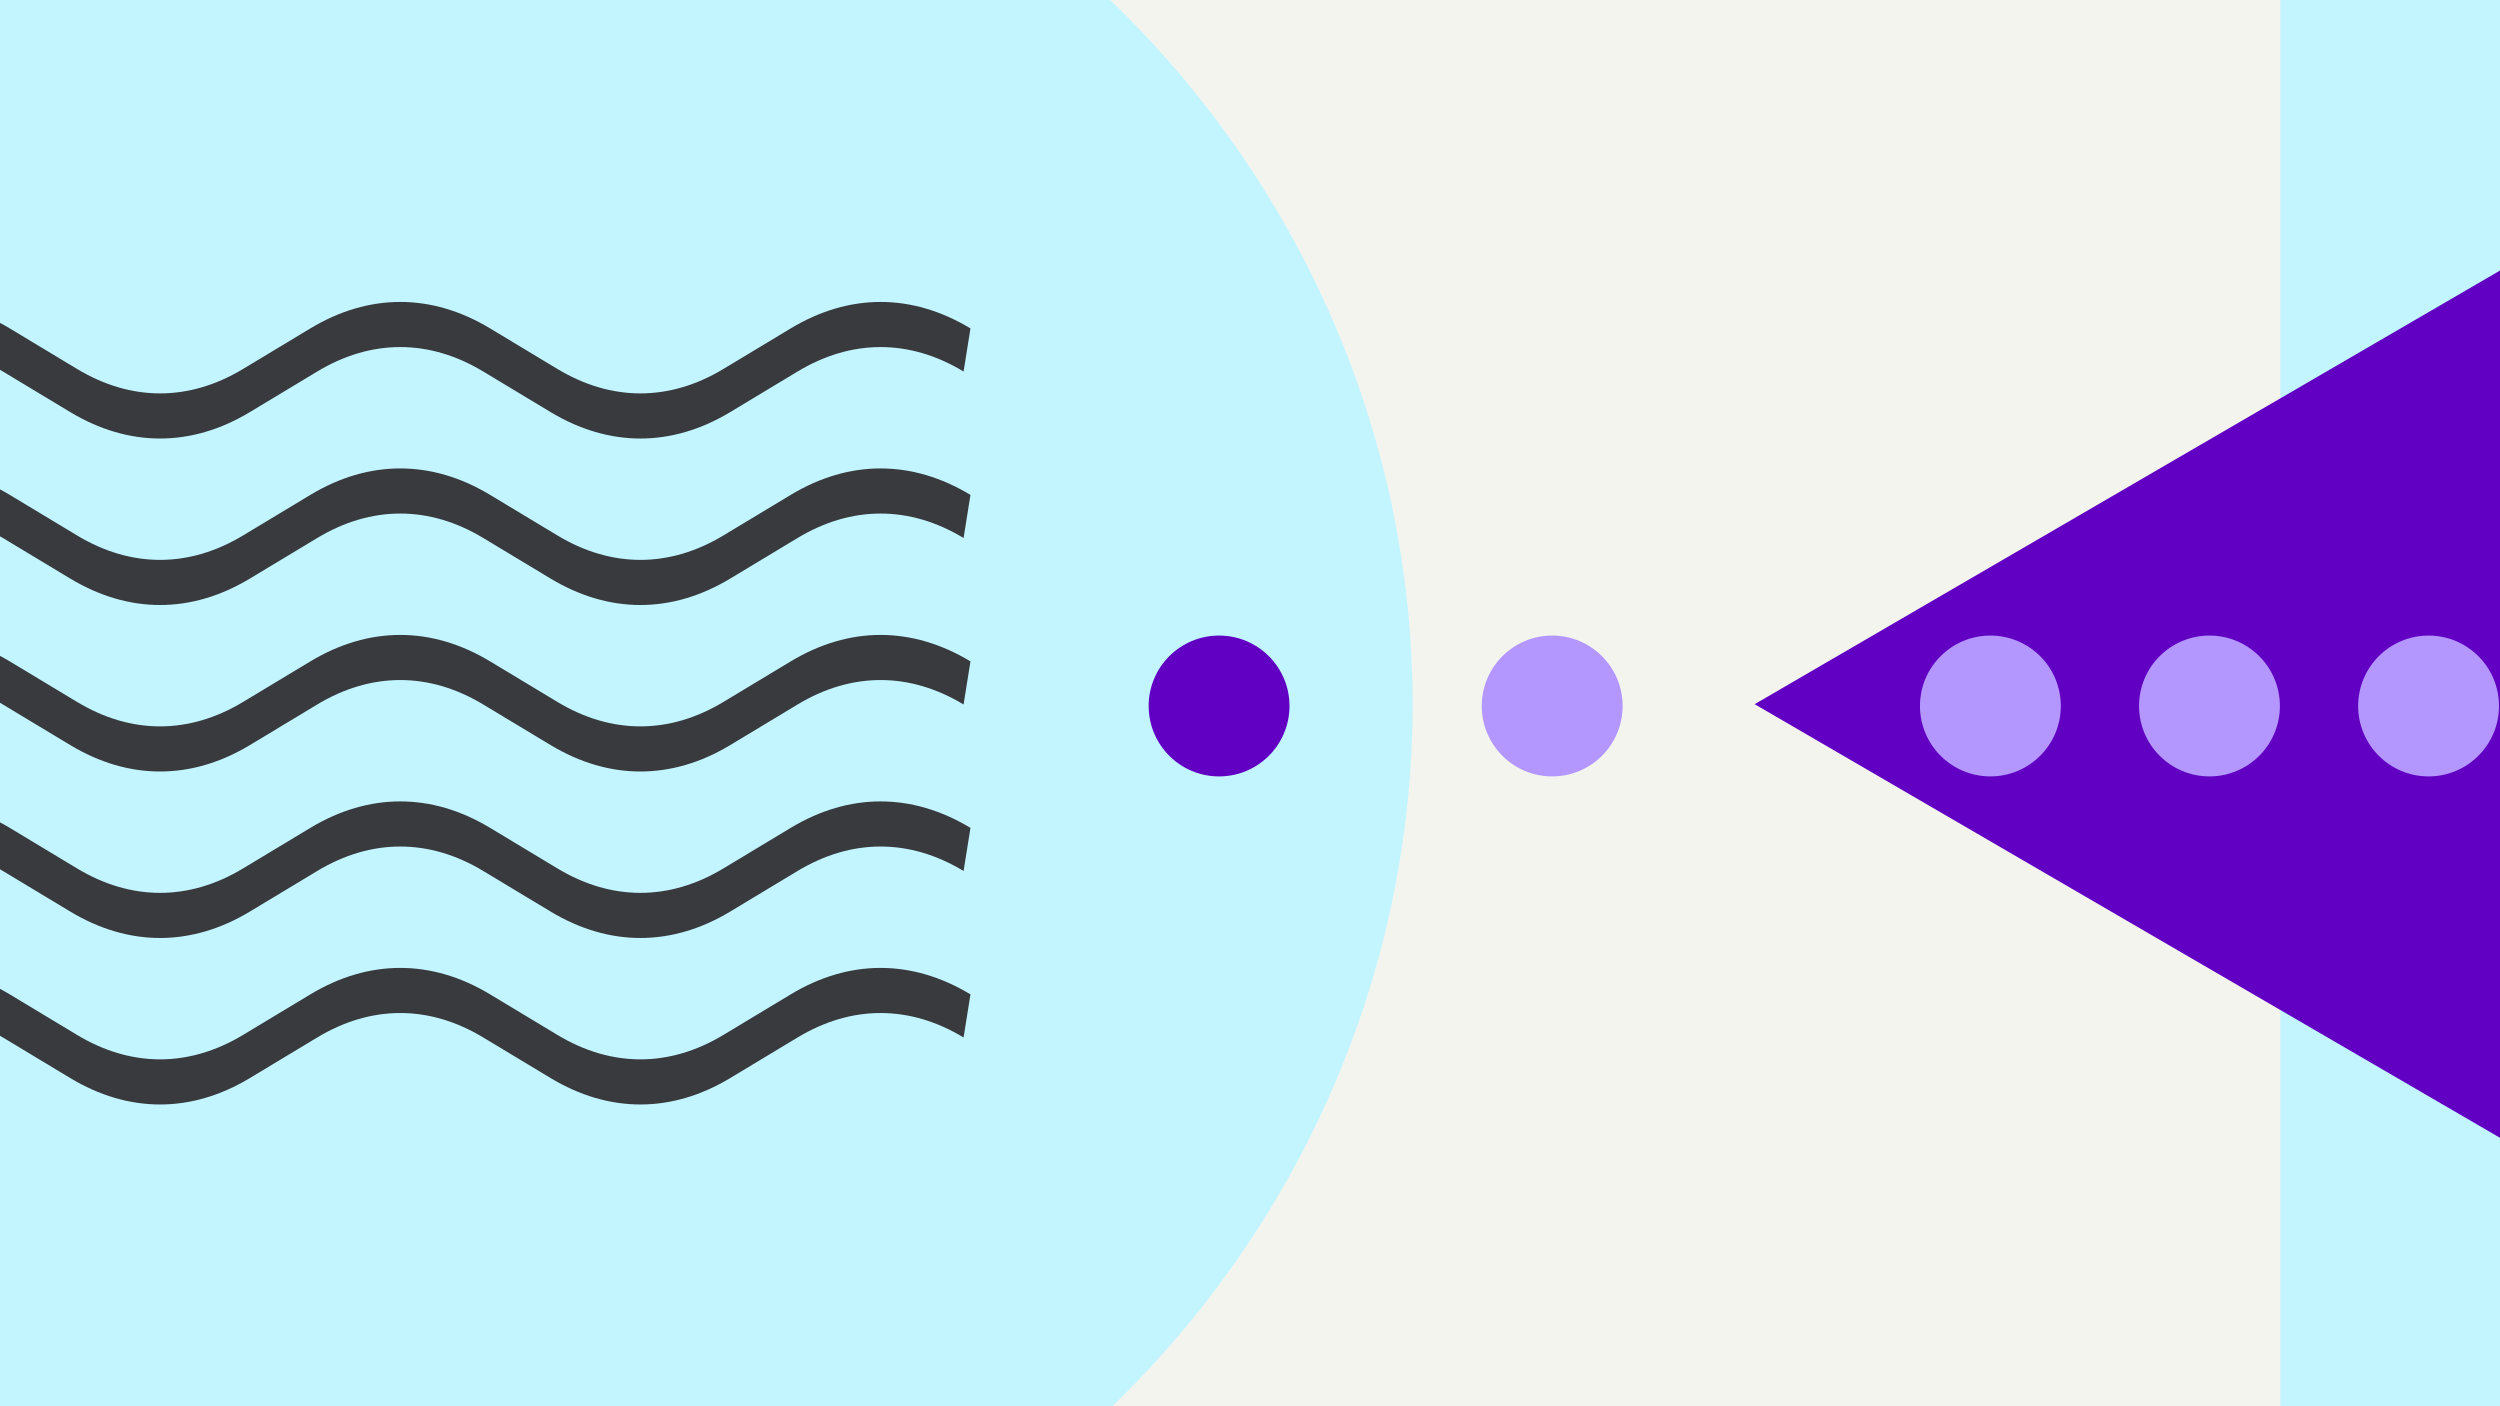 <svg width="1184" height="666" viewBox="0 0 1184 666" fill="none" xmlns="http://www.w3.org/2000/svg">
<rect x="0" y="0" width="1184" height="666" fill="#808080" stroke="none"/>
<g clip-path="url(#clip0_1_322)">
<rect width="1184" height="666" fill="#F4F4EF"/>
<rect x="1080" width="123" height="674" fill="#C2F5FF"/>
<ellipse cx="180.5" cy="333.5" rx="488.5" ry="471.5" fill="#C2F5FF"/>
<path d="M831 333.5L1223.25 105.302L1223.25 561.698L831 333.5Z" fill="#6100C2"/>
<path fill-rule="evenodd" clip-rule="evenodd" d="M-226.119 175.949C-251.716 160.511 -279.126 160.51 -304.742 175.949L-308 155.538C-280.263 138.821 -250.581 138.82 -222.86 155.538C-222.86 155.538 -222.861 155.538 -222.86 155.538L-190.997 174.736C-165.381 190.175 -137.971 190.175 -112.374 174.737L-80.509 155.538C-80.509 155.538 -80.51 155.539 -80.509 155.538C-52.773 138.821 -23.09 138.82 4.63 155.538C4.631 155.538 4.63 155.538 4.63 155.538L36.494 174.736C62.109 190.175 89.52 190.175 115.117 174.737L146.981 155.538C146.981 155.538 146.981 155.539 146.981 155.538C174.718 138.821 204.401 138.82 232.121 155.538C232.121 155.538 232.12 155.538 232.121 155.538L263.984 174.736C289.6 190.175 317.011 190.175 342.608 174.737L374.472 155.538C402.209 138.821 431.892 138.82 459.613 155.539L456.353 175.949C430.756 160.511 403.346 160.51 377.73 175.949L345.868 195.147C345.867 195.147 345.868 195.146 345.868 195.147C318.147 211.865 288.463 211.865 260.727 195.147L228.864 175.949C203.267 160.512 175.855 160.51 150.24 175.949L118.377 195.147C90.656 211.866 60.974 211.865 33.236 195.148C33.236 195.147 33.237 195.148 33.236 195.148L1.373 175.949C-24.224 160.512 -51.636 160.51 -77.251 175.949L-109.114 195.147C-136.834 211.866 -166.517 211.865 -194.254 195.148C-194.254 195.147 -194.254 195.148 -194.254 195.148L-226.119 175.949Z" fill="#393A3D"/>
<path fill-rule="evenodd" clip-rule="evenodd" d="M-226.119 254.796C-251.716 239.358 -279.126 239.358 -304.742 254.797L-308 234.386C-280.263 217.669 -250.581 217.668 -222.86 234.386C-222.86 234.386 -222.861 234.386 -222.86 234.386L-190.997 253.584C-165.381 269.023 -137.971 269.023 -112.374 253.585L-80.509 234.386C-80.509 234.386 -80.51 234.386 -80.509 234.386C-52.773 217.669 -23.09 217.668 4.63 234.386C4.631 234.386 4.63 234.386 4.63 234.386L36.494 253.584C62.109 269.023 89.52 269.023 115.117 253.585L146.981 234.386C146.981 234.386 146.981 234.386 146.981 234.386C174.718 217.669 204.401 217.668 232.121 234.386C232.121 234.386 232.12 234.386 232.121 234.386L263.984 253.584C289.6 269.023 317.011 269.023 342.608 253.585L374.472 234.386C402.209 217.668 431.892 217.668 459.613 234.387L456.353 254.796C430.756 239.358 403.346 239.358 377.73 254.797L345.868 273.994C345.867 273.995 345.868 273.994 345.868 273.994C318.147 290.712 288.463 290.712 260.727 273.995L228.864 254.797C203.267 239.359 175.855 239.358 150.24 254.797L118.377 273.994C90.656 290.713 60.974 290.713 33.236 273.995C33.236 273.995 33.237 273.995 33.236 273.995L1.373 254.797C-24.224 239.359 -51.636 239.358 -77.251 254.797L-109.114 273.994C-136.834 290.713 -166.517 290.713 -194.254 273.995C-194.254 273.995 -194.254 273.995 -194.254 273.995L-226.119 254.796Z" fill="#393A3D"/>
<path fill-rule="evenodd" clip-rule="evenodd" d="M-226.119 333.648C-251.716 318.21 -279.126 318.209 -304.742 333.648L-308 313.238C-280.263 296.52 -250.581 296.519 -222.86 313.237C-222.86 313.238 -222.861 313.237 -222.86 313.237L-190.997 332.436C-165.381 347.875 -137.971 347.874 -112.374 332.436L-80.509 313.238C-80.509 313.238 -80.51 313.238 -80.509 313.238C-52.773 296.521 -23.09 296.519 4.63 313.237C4.631 313.238 4.63 313.237 4.63 313.237L36.494 332.436C62.109 347.875 89.52 347.874 115.117 332.436L146.981 313.238C146.981 313.238 146.981 313.238 146.981 313.238C174.718 296.521 204.401 296.519 232.121 313.237C232.121 313.238 232.12 313.237 232.121 313.237L263.984 332.436C289.6 347.875 317.011 347.874 342.608 332.436L374.472 313.238C402.209 296.52 431.892 296.519 459.613 313.238L456.353 333.648C430.756 318.21 403.346 318.209 377.73 333.648L345.868 352.846C345.867 352.846 345.868 352.846 345.868 352.846C318.147 369.564 288.463 369.564 260.727 352.847L228.864 333.649C203.267 318.211 175.855 318.209 150.24 333.648L118.377 352.846C90.656 369.565 60.974 369.564 33.236 352.847C33.236 352.847 33.237 352.847 33.236 352.847L1.373 333.649C-24.224 318.211 -51.636 318.209 -77.251 333.648L-109.114 352.846C-136.834 369.565 -166.517 369.564 -194.254 352.847C-194.254 352.847 -194.254 352.847 -194.254 352.847L-226.119 333.648Z" fill="#393A3D"/>
<path fill-rule="evenodd" clip-rule="evenodd" d="M-226.119 412.495C-251.716 397.058 -279.126 397.057 -304.742 412.496L-308 392.085C-280.263 375.368 -250.581 375.367 -222.86 392.085C-222.86 392.085 -222.861 392.085 -222.86 392.085L-190.997 411.283C-165.381 426.722 -137.971 426.722 -112.374 411.284L-80.509 392.085C-80.509 392.085 -80.51 392.085 -80.509 392.085C-52.773 375.368 -23.09 375.367 4.63 392.085C4.631 392.085 4.63 392.085 4.63 392.085L36.494 411.283C62.109 426.722 89.52 426.722 115.117 411.284L146.981 392.085C146.981 392.085 146.981 392.085 146.981 392.085C174.718 375.368 204.401 375.367 232.121 392.085C232.121 392.085 232.12 392.085 232.121 392.085L263.984 411.283C289.6 426.722 317.011 426.722 342.608 411.284L374.472 392.085C402.209 375.368 431.892 375.367 459.613 392.086L456.353 412.495C430.756 397.058 403.346 397.057 377.73 412.496L345.868 431.694C345.867 431.694 345.868 431.693 345.868 431.694C318.147 448.412 288.463 448.412 260.727 431.694L228.864 412.496C203.267 397.058 175.855 397.057 150.24 412.496L118.377 431.694C90.656 448.412 60.974 448.412 33.236 431.694C33.236 431.694 33.237 431.695 33.236 431.694L1.373 412.496C-24.224 397.058 -51.636 397.057 -77.251 412.496L-109.114 431.694C-136.834 448.412 -166.517 448.412 -194.254 431.694C-194.254 431.694 -194.254 431.695 -194.254 431.694L-226.119 412.495Z" fill="#393A3D"/>
<path fill-rule="evenodd" clip-rule="evenodd" d="M-226.119 491.347C-251.716 475.909 -279.126 475.909 -304.742 491.348L-308 470.937C-280.263 454.219 -250.581 454.219 -222.86 470.937C-222.86 470.937 -222.861 470.936 -222.86 470.937L-190.997 490.135C-165.381 505.574 -137.971 505.574 -112.374 490.136L-80.509 470.937C-80.509 470.937 -80.51 470.937 -80.509 470.937C-52.773 454.22 -23.09 454.219 4.63 470.937C4.631 470.937 4.63 470.936 4.63 470.937L36.494 490.135C62.109 505.574 89.52 505.574 115.117 490.136L146.981 470.937C146.981 470.937 146.981 470.937 146.981 470.937C174.718 454.22 204.401 454.219 232.121 470.937C232.121 470.937 232.12 470.936 232.121 470.937L263.984 490.135C289.6 505.574 317.011 505.574 342.608 490.136L374.472 470.937C402.209 454.219 431.892 454.219 459.613 470.938L456.353 491.347C430.756 475.909 403.346 475.909 377.73 491.348L345.868 510.545C345.867 510.545 345.868 510.545 345.868 510.545C318.147 527.263 288.463 527.263 260.727 510.546L228.864 491.348C203.267 475.91 175.855 475.909 150.24 491.348L118.377 510.545C90.656 527.264 60.974 527.264 33.236 510.546C33.236 510.546 33.237 510.546 33.236 510.546L1.373 491.348C-24.224 475.91 -51.636 475.909 -77.251 491.348L-109.114 510.545C-136.834 527.264 -166.517 527.264 -194.254 510.546C-194.254 510.546 -194.254 510.546 -194.254 510.546L-226.119 491.347Z" fill="#393A3D"/>
<circle cx="33.353" cy="33.353" r="33.353" transform="matrix(1 0 0 -1 544 367.707)" fill="#6100C2"/>
<circle cx="33.353" cy="33.353" r="33.353" transform="matrix(1 0 0 -1 701.766 367.707)" fill="#B496FF"/>
<circle cx="33.353" cy="33.353" r="33.353" transform="matrix(1 0 0 -1 909.297 367.707)" fill="#B496FF"/>
<circle cx="33.353" cy="33.353" r="33.353" transform="matrix(1 0 0 -1 1013.05 367.707)" fill="#B496FF"/>
<circle cx="33.353" cy="33.353" r="33.353" transform="matrix(1 0 0 -1 1116.82 367.707)" fill="#B496FF"/>
</g>
<defs>
<clipPath id="clip0_1_322">
<rect width="1184" height="666" fill="white"/>
</clipPath>
</defs>
</svg>
